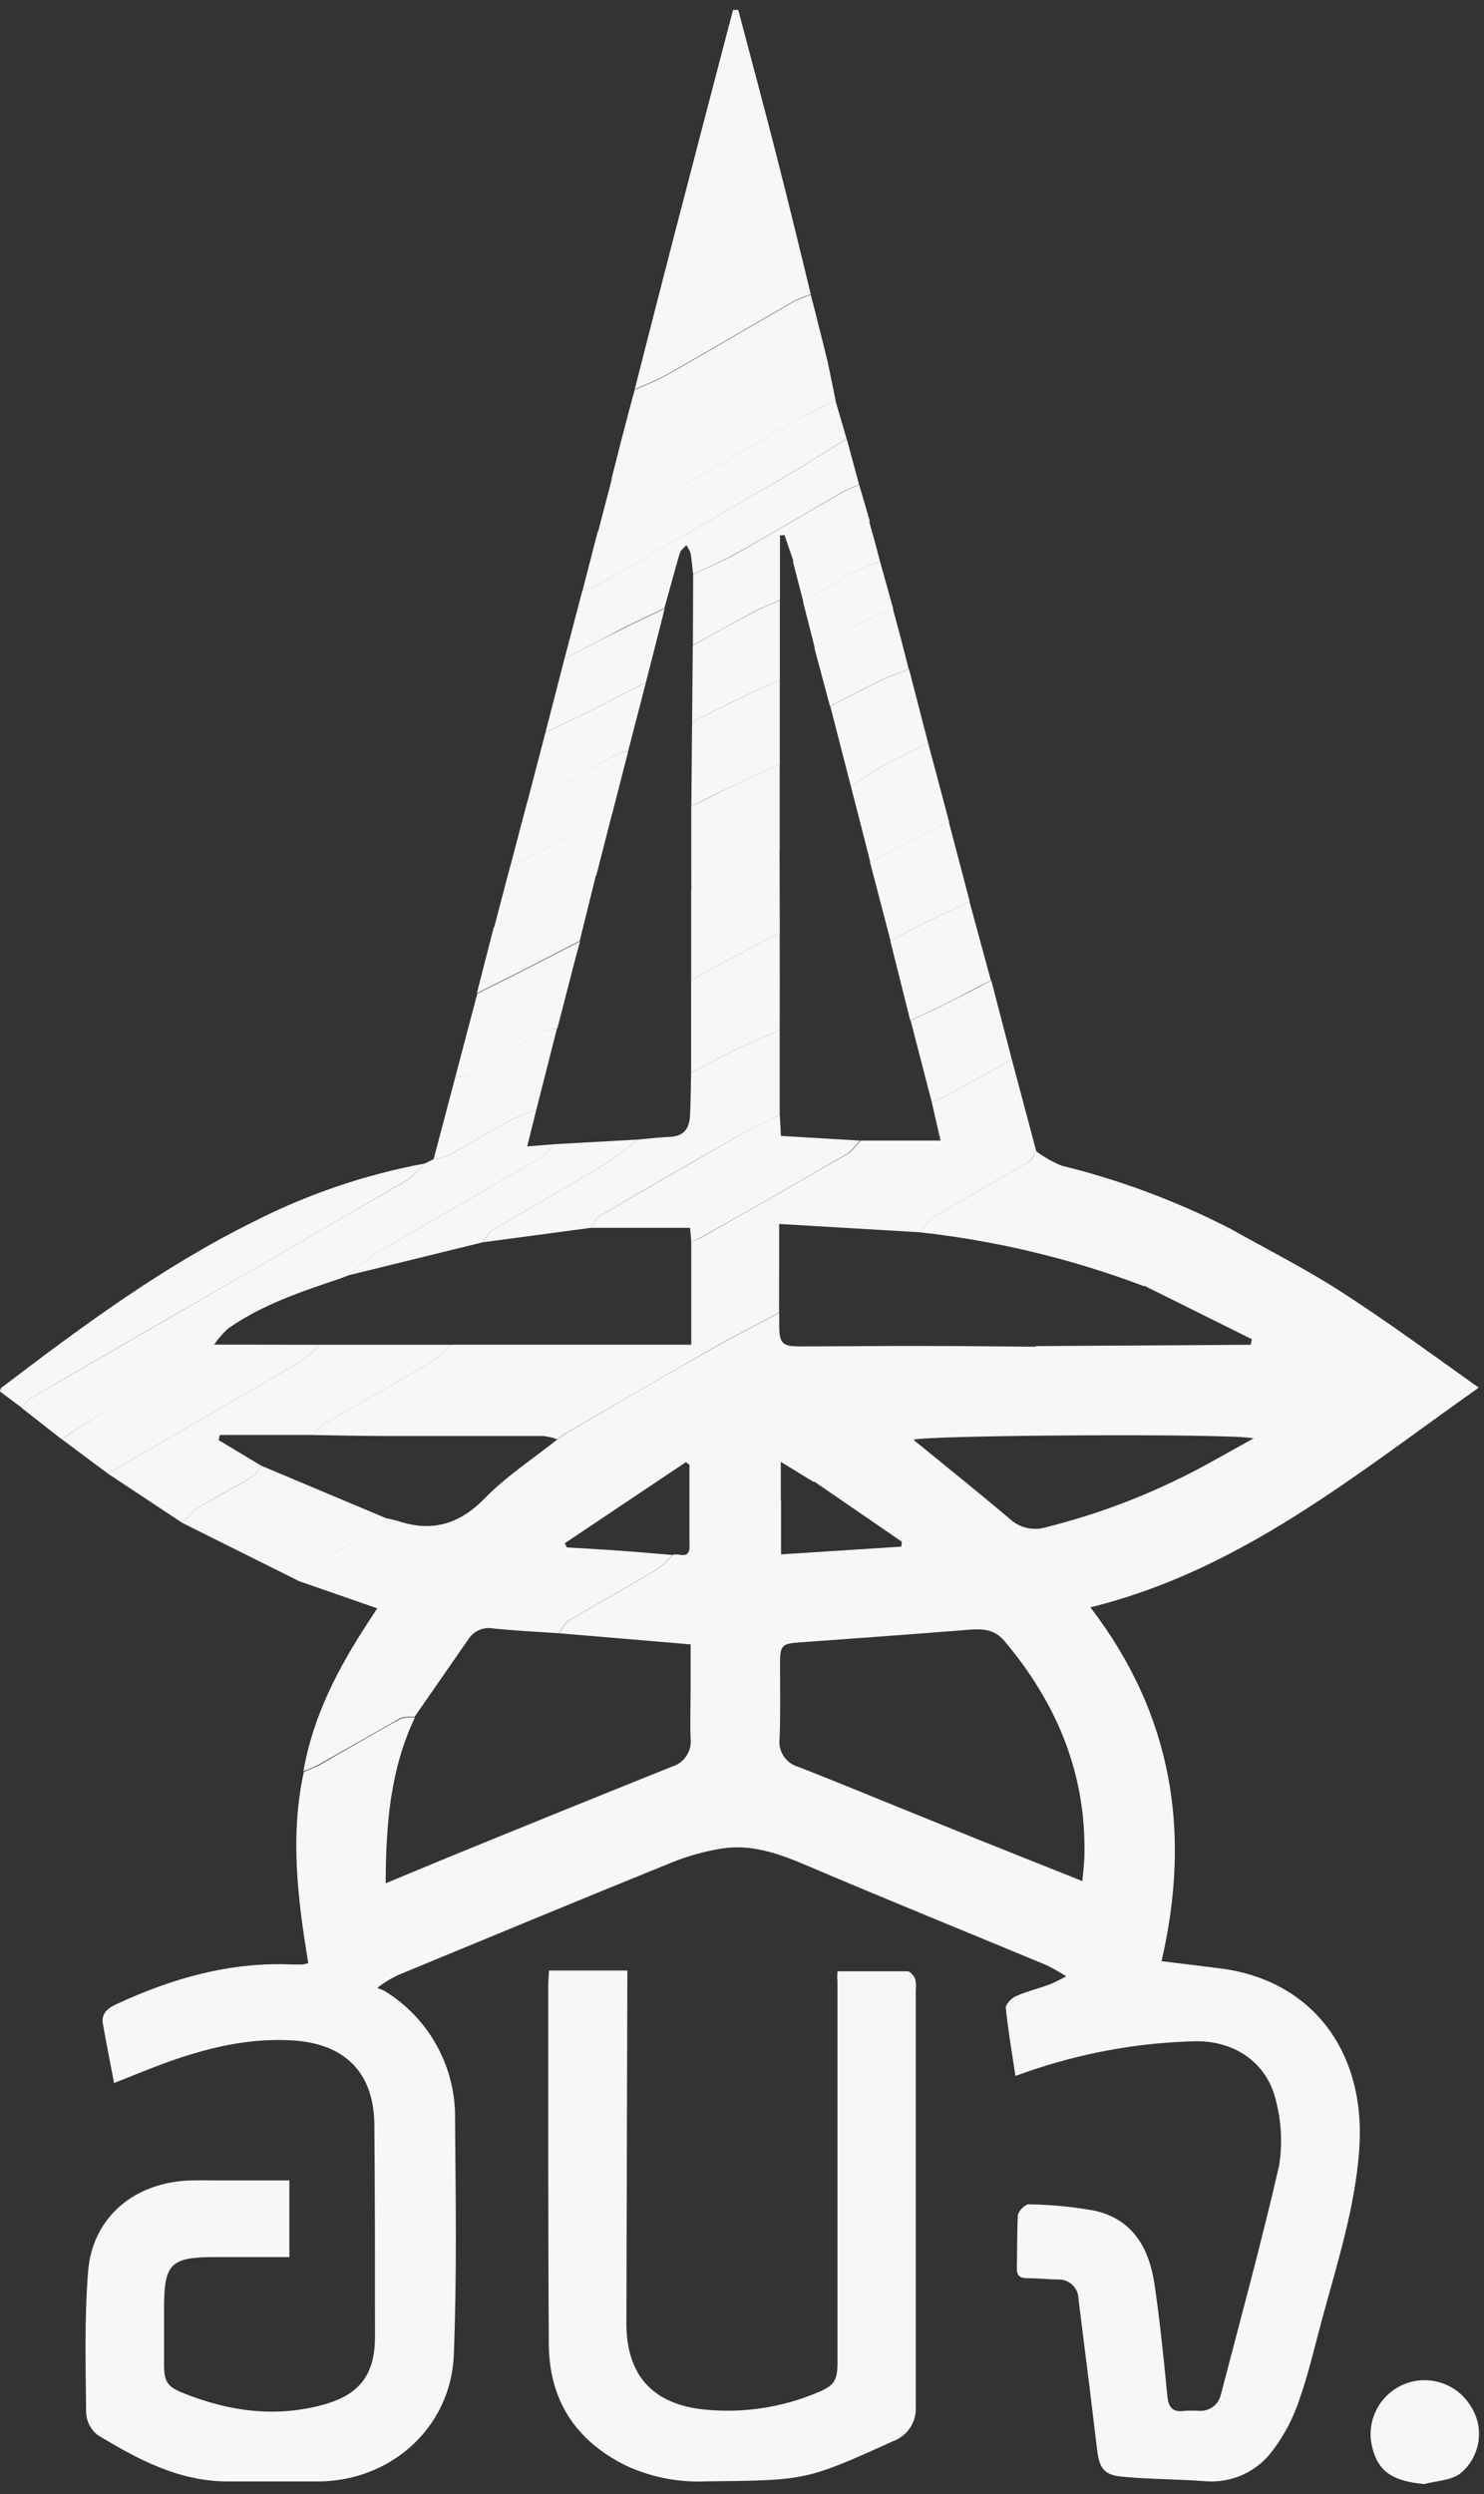 <svg width="50" height="84" viewBox="0 0 50 84" fill="none" xmlns="http://www.w3.org/2000/svg">
<rect x="0" y="0" width="50" height="84" fill="#333333" stroke="none"/>
<g clip-path="url(#clip0_116_8529)">
<path d="M24.873 0.333C25.302 1.956 25.737 3.576 26.153 5.201C26.553 6.771 26.938 8.341 27.317 9.911C27.124 9.975 26.935 10.052 26.752 10.141C25.328 10.96 23.913 11.795 22.486 12.606C22.136 12.808 21.754 12.946 21.385 13.114C21.801 11.486 22.214 9.861 22.636 8.236C23.32 5.602 24.007 2.968 24.698 0.333H24.873Z" fill="#F9F7F5"/>
<path d="M41.393 41.35C42.678 42.075 44.01 42.742 45.237 43.54C46.787 44.542 48.27 45.633 49.822 46.738C45.688 49.653 41.807 52.89 36.738 54.136C39.512 57.755 40.14 61.724 39.135 66.055C39.849 66.142 40.506 66.218 41.163 66.304C44.212 66.715 46.041 69.104 45.795 72.425C45.651 74.374 45.057 76.219 44.552 78.085C44.306 78.998 44.094 79.917 43.782 80.814C43.585 81.414 43.293 81.979 42.916 82.486C42.66 82.852 42.313 83.145 41.909 83.335C41.505 83.525 41.059 83.606 40.614 83.57C39.674 83.496 38.727 83.507 37.79 83.415C37.204 83.358 37.044 83.13 36.971 82.552C36.879 81.832 36.798 81.112 36.709 80.395C36.585 79.412 36.461 78.428 36.338 77.446C36.339 77.357 36.322 77.268 36.288 77.185C36.254 77.102 36.203 77.027 36.139 76.965C36.075 76.902 36 76.853 35.916 76.82C35.833 76.787 35.744 76.771 35.655 76.774C35.317 76.774 34.977 76.732 34.637 76.734C34.375 76.734 34.252 76.661 34.26 76.384C34.276 75.793 34.26 75.198 34.296 74.61C34.309 74.474 34.542 74.238 34.663 74.243C35.402 74.253 36.139 74.324 36.866 74.455C38.175 74.738 38.724 75.735 38.902 76.957C39.08 78.179 39.211 79.453 39.331 80.704C39.37 81.099 39.522 81.259 39.917 81.199C40.08 81.19 40.242 81.19 40.404 81.199C40.569 81.21 40.733 81.162 40.866 81.064C40.999 80.966 41.094 80.823 41.132 80.662C41.801 78.09 42.503 75.526 43.097 72.938C43.209 72.236 43.179 71.518 43.008 70.828C42.746 69.549 41.676 68.735 40.286 68.751C38.497 68.793 36.723 69.094 35.019 69.643C34.757 69.721 34.519 69.816 34.213 69.92C34.095 69.135 33.964 68.382 33.888 67.62C33.888 67.5 34.079 67.298 34.228 67.233C34.605 67.068 35.013 66.971 35.398 66.825C35.577 66.747 35.752 66.659 35.922 66.563C35.71 66.427 35.49 66.303 35.265 66.191C32.606 65.084 29.937 64.004 27.288 62.876C26.323 62.462 25.363 62.091 24.297 62.263C23.73 62.356 23.174 62.511 22.641 62.727C19.605 63.956 16.578 65.215 13.547 66.466C13.244 66.588 12.961 66.755 12.707 66.961C12.793 66.983 12.875 67.014 12.954 67.055C13.697 67.509 14.309 68.151 14.726 68.916C15.144 69.682 15.353 70.543 15.332 71.415C15.353 74.047 15.395 76.685 15.29 79.315C15.194 81.769 13.155 83.578 10.7 83.578C9.695 83.578 8.688 83.578 7.683 83.578C6.027 83.578 4.637 82.832 3.279 82.007C3.166 81.916 3.073 81.802 3.008 81.672C2.943 81.542 2.907 81.399 2.902 81.254C2.886 79.671 2.842 78.082 2.968 76.51C3.104 74.764 4.404 73.602 6.173 73.453C6.527 73.424 6.882 73.437 7.238 73.437H9.75V76.02H7.27C5.739 76.02 5.529 76.23 5.527 77.76C5.527 78.38 5.527 79.003 5.527 79.626C5.527 80.249 5.65 80.393 6.215 80.618C7.738 81.22 9.295 81.434 10.902 80.99C12.119 80.655 12.634 79.972 12.634 78.708C12.634 76.324 12.634 73.94 12.613 71.558C12.598 69.802 11.614 68.824 9.842 68.722C8.35 68.635 6.937 68.984 5.556 69.486C5.001 69.69 4.457 69.918 3.844 70.158C3.713 69.478 3.583 68.821 3.465 68.159C3.402 67.793 3.664 67.62 3.938 67.495C5.812 66.628 7.756 66.073 9.847 66.165C9.965 66.165 10.083 66.165 10.2 66.165C10.264 66.155 10.326 66.139 10.386 66.118C10.033 63.972 9.764 61.832 10.237 59.678C10.407 59.602 10.588 59.542 10.761 59.45C11.682 58.927 12.592 58.385 13.521 57.88C13.671 57.84 13.826 57.829 13.979 57.849C13.142 59.602 13.001 61.478 12.995 63.431L14.963 62.614C17.521 61.567 20.078 60.53 22.636 59.503C22.836 59.445 23.009 59.319 23.125 59.146C23.241 58.973 23.292 58.765 23.269 58.558C23.245 57.998 23.269 57.435 23.269 56.873V55.384L18.841 55.01C18.946 54.868 19.022 54.675 19.163 54.588C20.16 53.997 21.173 53.432 22.17 52.84C22.352 52.704 22.517 52.547 22.662 52.372C22.85 52.283 23.201 52.56 23.238 52.11C23.706 51.874 24.182 51.644 24.648 51.401C25.206 51.11 25.758 50.807 26.315 50.509V52.353L30.366 52.092L30.387 51.927L27.425 49.894C27.523 49.787 27.633 49.69 27.752 49.606C29.662 48.496 31.58 47.397 33.488 46.28C33.977 45.992 34.438 45.654 34.911 45.338L42.136 45.293L42.181 45.107L38.549 43.302C38.657 43.174 38.779 43.058 38.913 42.956C39.64 42.522 40.378 42.108 41.1 41.672C41.213 41.579 41.312 41.471 41.393 41.35ZM36.468 63.357C36.497 63.02 36.529 62.774 36.536 62.525C36.607 59.743 35.608 57.362 33.836 55.263C33.514 54.884 33.121 54.852 32.674 54.889C30.744 55.041 28.815 55.185 26.886 55.321C26.362 55.358 26.284 55.439 26.281 55.97C26.281 56.828 26.299 57.687 26.268 58.542C26.238 58.755 26.286 58.971 26.404 59.149C26.522 59.328 26.702 59.458 26.909 59.513C28.571 60.165 30.217 60.853 31.881 61.52C33.375 62.127 34.883 62.724 36.468 63.357ZM30.779 48.496C31.876 49.391 32.959 50.257 34.016 51.152C34.177 51.303 34.374 51.409 34.589 51.46C34.803 51.51 35.027 51.504 35.239 51.44C37.215 50.947 39.117 50.191 40.894 49.192L42.239 48.444C41.459 48.269 31.02 48.337 30.779 48.496Z" fill="#F9F7F5"/>
<path d="M13.966 57.828C13.813 57.808 13.657 57.819 13.508 57.859C12.582 58.383 11.676 58.906 10.747 59.429C10.588 59.521 10.407 59.581 10.224 59.657C10.543 57.802 11.396 56.179 12.412 54.628C12.508 54.481 12.605 54.334 12.71 54.17L10.049 53.246C10.156 53.07 10.29 52.912 10.446 52.778C11.15 52.353 11.878 51.971 12.584 51.553C12.736 51.43 12.87 51.288 12.982 51.129C13.126 51.155 13.268 51.189 13.409 51.231C14.542 51.602 15.46 51.356 16.319 50.477C17.051 49.726 17.951 49.14 18.778 48.481C18.875 48.413 18.964 48.337 19.066 48.279C20.72 47.313 22.371 46.345 24.038 45.401C24.766 44.987 25.514 44.615 26.255 44.218C26.255 44.367 26.255 44.514 26.255 44.66C26.255 45.225 26.354 45.348 26.912 45.348C28.283 45.348 29.651 45.33 31.023 45.333C32.315 45.333 33.611 45.348 34.903 45.359C34.43 45.675 33.969 46.013 33.48 46.301C31.572 47.418 29.654 48.517 27.744 49.627C27.625 49.711 27.515 49.808 27.417 49.915L26.307 49.237V50.524C25.75 50.823 25.198 51.126 24.64 51.417C24.174 51.66 23.698 51.89 23.23 52.126V49.336L23.112 49.245L19.03 51.977L19.098 52.118C19.65 52.152 20.205 52.181 20.759 52.22C21.39 52.265 22.021 52.322 22.654 52.372C22.509 52.547 22.344 52.704 22.162 52.84C21.165 53.432 20.152 53.997 19.155 54.588C19.014 54.675 18.938 54.868 18.833 55.01C18.101 54.96 17.365 54.923 16.635 54.85C16.477 54.818 16.312 54.833 16.162 54.894C16.012 54.955 15.884 55.059 15.793 55.193L13.966 57.828Z" fill="#F9F7F5"/>
<path d="M28.217 66.395C29.026 66.395 29.787 66.395 30.572 66.395C30.667 66.395 30.79 66.539 30.834 66.657C30.865 66.77 30.872 66.889 30.855 67.005C30.855 71.681 30.855 76.358 30.855 81.034C30.875 81.292 30.808 81.549 30.666 81.766C30.524 81.982 30.314 82.145 30.07 82.23C27.139 83.559 27.142 83.538 23.766 83.575C22.851 83.614 21.939 83.434 21.107 83.052C19.378 82.204 18.491 80.817 18.491 78.914C18.464 74.905 18.475 70.894 18.472 66.877C18.472 66.717 18.488 66.555 18.498 66.369H21.136V66.845C21.126 70.647 21.115 74.449 21.105 78.252C21.105 79.995 21.987 80.976 23.722 81.154C25.022 81.288 26.335 81.091 27.54 80.584C28.097 80.356 28.217 80.191 28.217 79.582C28.217 78.011 28.217 76.415 28.217 74.832C28.217 72.123 28.217 69.419 28.217 66.72C28.202 66.639 28.209 66.539 28.217 66.395Z" fill="#F9F7F5"/>
<path d="M26.25 44.212C25.509 44.608 24.761 44.982 24.033 45.395C22.371 46.345 20.72 47.313 19.061 48.274C18.959 48.331 18.87 48.407 18.773 48.475C18.621 48.421 18.463 48.385 18.302 48.365C16.505 48.365 14.709 48.365 12.912 48.365C12.127 48.365 11.341 48.344 10.575 48.334C10.669 48.193 10.784 48.067 10.915 47.96C12.142 47.245 13.38 46.552 14.605 45.83C14.821 45.671 15.02 45.491 15.199 45.291H23.29V41.815C23.402 41.782 23.512 41.74 23.617 41.69C25.274 40.748 26.932 39.8 28.589 38.845C28.741 38.722 28.874 38.578 28.984 38.416H31.69C31.601 38.032 31.499 37.576 31.394 37.121C31.544 37.067 31.691 37.005 31.834 36.935C32.588 36.522 33.339 36.103 34.092 35.687C34.368 36.716 34.642 37.745 34.914 38.772C34.825 38.895 34.762 39.068 34.652 39.141C33.605 39.751 32.559 40.334 31.512 40.952C31.313 41.111 31.137 41.297 30.989 41.504L26.252 41.224L26.25 44.212Z" fill="#F9F7F5"/>
<path d="M14.311 39.188L14.61 39.042C14.781 39.025 14.95 38.983 15.11 38.919C15.819 38.529 16.509 38.105 17.221 37.718C17.496 37.588 17.78 37.476 18.069 37.383C17.97 37.778 17.873 38.168 17.763 38.612L18.661 38.539C18.522 38.719 18.361 38.881 18.182 39.021C16.389 40.067 14.581 41.091 12.788 42.143C12.422 42.39 12.072 42.661 11.742 42.954C11.645 42.99 11.551 43.03 11.454 43.064C10.145 43.506 8.837 43.938 7.686 44.746C7.507 44.909 7.348 45.091 7.212 45.291C7.162 45.356 7.123 45.445 7.058 45.484C5.94 46.139 4.815 46.793 3.7 47.439C3.148 47.766 2.611 48.125 2.067 48.468L0.73 47.421C0.818 47.294 0.924 47.181 1.047 47.086C2.598 46.18 4.158 45.285 5.712 44.388C8.38 42.849 11.044 41.306 13.704 39.759C13.927 39.592 14.131 39.401 14.311 39.188Z" fill="#F9F7F5"/>
<path d="M30.986 41.504C31.135 41.297 31.311 41.111 31.509 40.952C32.556 40.334 33.603 39.751 34.65 39.141C34.773 39.068 34.836 38.895 34.911 38.772C35.172 38.971 35.458 39.134 35.762 39.259C37.712 39.738 39.601 40.44 41.391 41.352C41.31 41.479 41.21 41.593 41.095 41.69C40.373 42.127 39.635 42.54 38.907 42.975C38.774 43.077 38.652 43.192 38.544 43.32C36.111 42.399 33.572 41.789 30.986 41.504Z" fill="#F9F7F5"/>
<path d="M15.199 45.293C15.02 45.493 14.821 45.674 14.604 45.832C13.38 46.554 12.142 47.248 10.915 47.962C10.786 48.069 10.673 48.193 10.58 48.331H7.408L7.366 48.504L8.806 49.368C8.724 49.483 8.667 49.629 8.557 49.703C7.918 50.085 7.249 50.435 6.623 50.82C6.446 50.959 6.285 51.118 6.144 51.294L3.643 49.637C3.959 49.449 4.273 49.258 4.59 49.075C6.448 47.996 8.311 46.923 10.161 45.835C10.379 45.676 10.579 45.495 10.758 45.293H15.199Z" fill="#F9F7F5"/>
<path d="M14.312 39.188C14.128 39.401 13.921 39.593 13.694 39.759C11.039 41.311 8.375 42.854 5.702 44.388C4.148 45.285 2.588 46.18 1.047 47.086C0.927 47.179 0.822 47.291 0.735 47.416L0 46.866C0.018 46.801 0.018 46.761 0.037 46.748C2.745 44.686 5.477 42.663 8.544 41.148C10.362 40.221 12.305 39.56 14.312 39.188Z" fill="#F9F7F5"/>
<path d="M19.019 22.184L19.626 19.876C19.823 19.825 20.015 19.756 20.2 19.672C22.267 18.484 24.331 17.289 26.391 16.089C27.113 15.668 27.817 15.218 28.529 14.781L28.945 16.325C28.766 16.389 28.591 16.464 28.422 16.55C27.213 17.248 26.012 17.963 24.797 18.643C24.331 18.905 23.834 19.109 23.35 19.339C23.327 19.106 23.311 18.868 23.269 18.638C23.235 18.539 23.186 18.446 23.125 18.361C23.052 18.45 22.937 18.528 22.905 18.622C22.725 19.24 22.56 19.865 22.382 20.488C21.895 20.721 21.403 20.949 20.922 21.192C20.294 21.53 19.658 21.857 19.019 22.184Z" fill="#F9F7F5"/>
<path d="M28.524 14.778C27.812 15.218 27.108 15.668 26.386 16.087C24.334 17.29 22.274 18.485 20.205 19.672C20.02 19.756 19.828 19.825 19.632 19.876C19.799 19.219 19.969 18.567 20.137 17.91C20.316 17.859 20.491 17.793 20.66 17.712C22.638 16.573 24.611 15.425 26.59 14.289C27.097 13.998 27.637 13.747 28.144 13.48L28.524 14.778Z" fill="#F9F7F5"/>
<path d="M10.758 45.293C10.579 45.495 10.379 45.676 10.161 45.835C8.311 46.924 6.448 47.996 4.59 49.075C4.273 49.258 3.959 49.449 3.643 49.637L2.073 48.468C2.617 48.125 3.14 47.766 3.695 47.437C4.81 46.777 5.935 46.128 7.052 45.482C7.118 45.443 7.157 45.353 7.207 45.288L10.758 45.293Z" fill="#F9F7F5"/>
<path d="M6.144 51.294C6.285 51.118 6.446 50.959 6.623 50.82C7.259 50.435 7.932 50.085 8.557 49.703C8.667 49.637 8.724 49.483 8.806 49.368L12.993 51.129C12.88 51.288 12.746 51.43 12.595 51.553C11.888 51.971 11.161 52.353 10.457 52.777C10.301 52.912 10.167 53.07 10.059 53.246L6.144 51.294Z" fill="#F9F7F5"/>
<path d="M28.152 13.48C27.629 13.742 27.105 14.004 26.598 14.289C24.619 15.425 22.646 16.573 20.673 17.712C20.505 17.793 20.329 17.859 20.15 17.911L20.613 16.139C20.738 16.121 20.861 16.086 20.977 16.034C22.785 14.988 24.588 13.941 26.399 12.894C26.878 12.617 27.385 12.386 27.877 12.135L28.152 13.48Z" fill="#F9F7F5"/>
<path d="M23.355 19.342C23.84 19.112 24.337 18.913 24.803 18.651C26.017 17.965 27.218 17.251 28.427 16.558C28.596 16.471 28.771 16.396 28.95 16.332L29.309 17.565C29.146 17.619 28.986 17.681 28.83 17.753C28.126 18.13 27.427 18.52 26.736 18.905L26.43 18.02L26.279 18.036V20.221C26.017 20.334 25.729 20.428 25.473 20.564C24.758 20.943 24.054 21.349 23.345 21.728C23.348 20.941 23.353 20.14 23.355 19.342Z" fill="#F9F7F5"/>
<path d="M47.99 83.666C46.865 83.564 46.376 83.206 46.203 82.277C46.136 81.862 46.214 81.436 46.426 81.072C46.637 80.709 46.968 80.429 47.362 80.282C47.756 80.135 48.189 80.129 48.587 80.265C48.985 80.401 49.323 80.671 49.545 81.029C49.78 81.383 49.876 81.813 49.813 82.234C49.749 82.656 49.532 83.038 49.202 83.308C48.885 83.549 48.411 83.549 47.99 83.666Z" fill="#F9F7F5"/>
<path d="M27.877 12.148C27.385 12.41 26.878 12.63 26.399 12.907C24.588 13.954 22.785 15.001 20.977 16.047C20.856 16.097 20.729 16.128 20.6 16.142L20.982 14.637C21.206 14.568 21.424 14.481 21.634 14.375C23.272 13.433 24.897 12.475 26.535 11.539C26.885 11.364 27.244 11.209 27.61 11.073L27.877 12.148Z" fill="#F9F7F5"/>
<path d="M15.335 36.296L16.081 33.465L17.651 32.68L19.545 31.704C19.498 31.882 19.448 32.06 19.401 32.227C19.192 33.033 18.983 33.842 18.776 34.648C18.621 34.645 18.467 34.669 18.32 34.718C17.478 35.195 16.648 35.697 15.806 36.176C15.655 36.238 15.497 36.279 15.335 36.296Z" fill="#F9F7F5"/>
<path d="M15.335 36.297C15.492 36.278 15.646 36.237 15.793 36.176C16.635 35.697 17.465 35.195 18.308 34.719C18.454 34.669 18.608 34.645 18.763 34.648C18.531 35.559 18.3 36.47 18.069 37.383C17.78 37.476 17.497 37.588 17.221 37.718C16.51 38.105 15.819 38.529 15.11 38.919C14.95 38.983 14.781 39.025 14.61 39.042C14.851 38.129 15.092 37.214 15.335 36.297Z" fill="#F9F7F5"/>
<path d="M34.092 35.687C33.339 36.103 32.588 36.522 31.834 36.935C31.691 37.005 31.544 37.067 31.394 37.121L30.68 34.368C31.062 34.19 31.465 34.02 31.829 33.829C32.352 33.567 32.876 33.306 33.399 33.023L34.092 35.687Z" fill="#F9F7F5"/>
<path d="M33.386 33.023C32.862 33.285 32.339 33.567 31.816 33.829C31.439 34.02 31.049 34.19 30.667 34.368C30.445 33.476 30.222 32.584 29.997 31.691C30.348 31.508 30.695 31.319 31.044 31.144C31.583 30.882 32.124 30.621 32.663 30.359L33.386 33.023Z" fill="#F9F7F5"/>
<path d="M31.271 25.026C31.507 25.912 31.743 26.801 31.98 27.692C31.664 27.842 31.347 27.985 31.036 28.142C30.463 28.433 29.892 28.731 29.319 29.024C29.105 28.178 28.888 27.333 28.67 26.489C28.971 26.287 29.259 26.065 29.576 25.892C30.13 25.586 30.706 25.311 31.271 25.026Z" fill="#F9F7F5"/>
<path d="M29.309 29.024C29.882 28.731 30.452 28.433 31.025 28.142C31.337 27.985 31.653 27.841 31.97 27.692L32.671 30.356C32.132 30.618 31.59 30.88 31.051 31.141C30.698 31.317 30.35 31.505 30.005 31.688L29.309 29.024Z" fill="#F9F7F5"/>
<path d="M27.61 11.081C27.244 11.216 26.885 11.372 26.535 11.546C24.897 12.483 23.272 13.441 21.634 14.383C21.424 14.489 21.206 14.576 20.982 14.645C21.115 14.14 21.244 13.635 21.385 13.13C21.754 12.962 22.136 12.823 22.487 12.622C23.913 11.811 25.328 10.976 26.752 10.157C26.935 10.068 27.124 9.991 27.317 9.927C27.417 10.303 27.514 10.693 27.61 11.081Z" fill="#F9F7F5"/>
<path d="M31.271 25.026C30.706 25.311 30.13 25.586 29.576 25.892C29.259 26.065 28.971 26.287 28.67 26.489C28.436 25.587 28.204 24.686 27.974 23.785C28.552 23.49 29.125 23.186 29.709 22.904C30.005 22.76 30.321 22.66 30.628 22.54L31.271 25.026Z" fill="#F9F7F5"/>
<path d="M19.019 22.184C19.658 21.857 20.294 21.53 20.935 21.203C21.416 20.959 21.908 20.731 22.395 20.498C22.186 21.328 21.974 22.155 21.762 22.985C21.128 23.309 20.495 23.641 19.859 23.958C19.37 24.204 18.873 24.432 18.378 24.667C18.593 23.84 18.806 23.012 19.019 22.184Z" fill="#F9F7F5"/>
<path d="M18.378 24.67C18.873 24.434 19.37 24.207 19.859 23.961C20.495 23.644 21.128 23.312 21.762 22.987L21.165 25.295C20.996 25.332 20.831 25.386 20.673 25.455C20.121 25.756 19.584 26.088 19.03 26.384C18.622 26.604 18.195 26.787 17.774 26.986C17.976 26.213 18.177 25.441 18.378 24.67Z" fill="#F9F7F5"/>
<path d="M19.532 31.691L17.637 32.667L16.067 33.452C16.258 32.711 16.447 31.974 16.635 31.233C17.266 30.903 17.897 30.568 18.532 30.241C19.056 29.979 19.566 29.718 20.084 29.456L19.532 31.691Z" fill="#F9F7F5"/>
<path d="M17.771 26.98C18.192 26.782 18.619 26.598 19.027 26.379C19.582 26.083 20.118 25.751 20.673 25.455C20.832 25.386 20.998 25.334 21.168 25.298C20.987 26.01 20.804 26.719 20.621 27.431L18.883 28.32C18.315 28.613 17.75 28.912 17.185 29.207L17.771 26.98Z" fill="#F9F7F5"/>
<path d="M17.182 29.202C17.747 28.907 18.313 28.608 18.881 28.315L20.618 27.425C20.445 28.108 20.27 28.789 20.095 29.472C19.571 29.734 19.048 29.995 18.543 30.257C17.907 30.584 17.276 30.919 16.646 31.249L17.182 29.202Z" fill="#F9F7F5"/>
<path d="M30.617 22.54C30.311 22.66 29.994 22.759 29.698 22.903C29.115 23.186 28.542 23.49 27.964 23.785C27.789 23.133 27.615 22.48 27.44 21.828C27.872 21.587 28.293 21.333 28.749 21.108C29.204 20.883 29.636 20.7 30.081 20.498C30.269 21.179 30.447 21.859 30.617 22.54Z" fill="#F9F7F5"/>
<path d="M30.094 20.499C29.649 20.7 29.196 20.889 28.762 21.108C28.327 21.328 27.898 21.587 27.453 21.828C27.322 21.305 27.191 20.787 27.058 20.276C27.631 19.936 28.196 19.58 28.777 19.258C29.061 19.125 29.353 19.01 29.651 18.913C29.798 19.436 29.942 19.96 30.094 20.499Z" fill="#F9F7F5"/>
<path d="M29.651 18.913C29.356 19.01 29.067 19.126 28.785 19.258C28.204 19.58 27.639 19.936 27.069 20.276C26.951 19.818 26.83 19.36 26.713 18.905C27.414 18.52 28.113 18.12 28.806 17.754C28.962 17.682 29.122 17.619 29.285 17.565C29.412 18.01 29.535 18.459 29.651 18.913Z" fill="#F9F7F5"/>
<path d="M23.29 41.815L23.251 41.355H19.904C19.998 41.224 20.061 41.046 20.189 40.97C21.719 40.073 23.255 39.185 24.797 38.306C25.276 38.031 25.781 37.801 26.273 37.553L26.312 38.259L28.963 38.416C28.853 38.578 28.72 38.722 28.568 38.845C26.92 39.803 25.262 40.751 23.596 41.69C23.497 41.739 23.395 41.781 23.29 41.815Z" fill="#F9F7F5"/>
<path d="M18.661 38.539L21.5 38.38C21.136 38.681 20.756 38.963 20.362 39.225C19.116 39.971 17.852 40.685 16.604 41.428C16.457 41.512 16.376 41.69 16.264 41.842L11.737 42.954C12.067 42.661 12.417 42.39 12.783 42.143C14.576 41.096 16.384 40.068 18.177 39.021C18.358 38.882 18.52 38.72 18.661 38.539Z" fill="#F9F7F5"/>
<path d="M23.319 24.317L23.342 21.739C24.051 21.349 24.755 20.954 25.47 20.575C25.731 20.438 25.993 20.344 26.276 20.232C26.276 21.119 26.276 22.009 26.276 22.896C25.82 23.108 25.36 23.312 24.907 23.529C24.373 23.785 23.847 24.055 23.319 24.317Z" fill="#F9F7F5"/>
<path d="M16.264 41.842C16.376 41.7 16.457 41.512 16.604 41.428C17.852 40.685 19.116 39.971 20.362 39.225C20.756 38.963 21.136 38.681 21.5 38.38C21.869 38.348 22.235 38.306 22.602 38.288C23.052 38.264 23.224 37.99 23.248 37.592C23.274 37.105 23.274 36.618 23.285 36.132C23.855 35.836 24.423 35.532 24.999 35.252C25.415 35.051 25.846 34.878 26.27 34.692V37.553C25.779 37.814 25.273 38.032 24.795 38.306C23.251 39.178 21.715 40.066 20.186 40.97C20.058 41.046 19.995 41.232 19.901 41.355L16.264 41.842Z" fill="#F9F7F5"/>
<path d="M26.27 34.692C25.847 34.878 25.415 35.051 24.999 35.252C24.423 35.532 23.855 35.836 23.285 36.132C23.285 35.085 23.285 34.059 23.285 33.023C23.714 32.782 24.138 32.536 24.57 32.306C25.135 32.005 25.705 31.717 26.27 31.424C26.272 32.512 26.272 33.602 26.27 34.692Z" fill="#F9F7F5"/>
<path d="M26.273 31.424C25.708 31.717 25.137 32.005 24.572 32.306C24.14 32.536 23.716 32.782 23.287 33.023V30.003C23.459 29.976 23.627 29.928 23.787 29.862C24.426 29.503 25.049 29.113 25.687 28.755C25.873 28.676 26.067 28.619 26.265 28.582L26.273 31.424Z" fill="#F9F7F5"/>
<path d="M23.319 24.317C23.842 24.055 24.365 23.793 24.904 23.532C25.357 23.314 25.818 23.11 26.273 22.898V25.738C25.826 25.942 25.375 26.14 24.931 26.352C24.381 26.614 23.837 26.876 23.293 27.158L23.319 24.317Z" fill="#F9F7F5"/>
<path d="M23.29 27.159C23.834 26.897 24.378 26.614 24.928 26.352C25.373 26.14 25.823 25.942 26.27 25.738V28.595C26.072 28.632 25.878 28.69 25.692 28.768C25.053 29.126 24.431 29.516 23.792 29.875C23.632 29.941 23.464 29.989 23.292 30.016C23.29 29.056 23.29 28.106 23.29 27.159Z" fill="#F9F7F5"/>
</g>
<defs>
<clipPath id="clip0_116_8529">
<rect width="49.825" height="83.333" fill="white" transform="translate(0 0.333)"/>
</clipPath>
</defs>
</svg>
